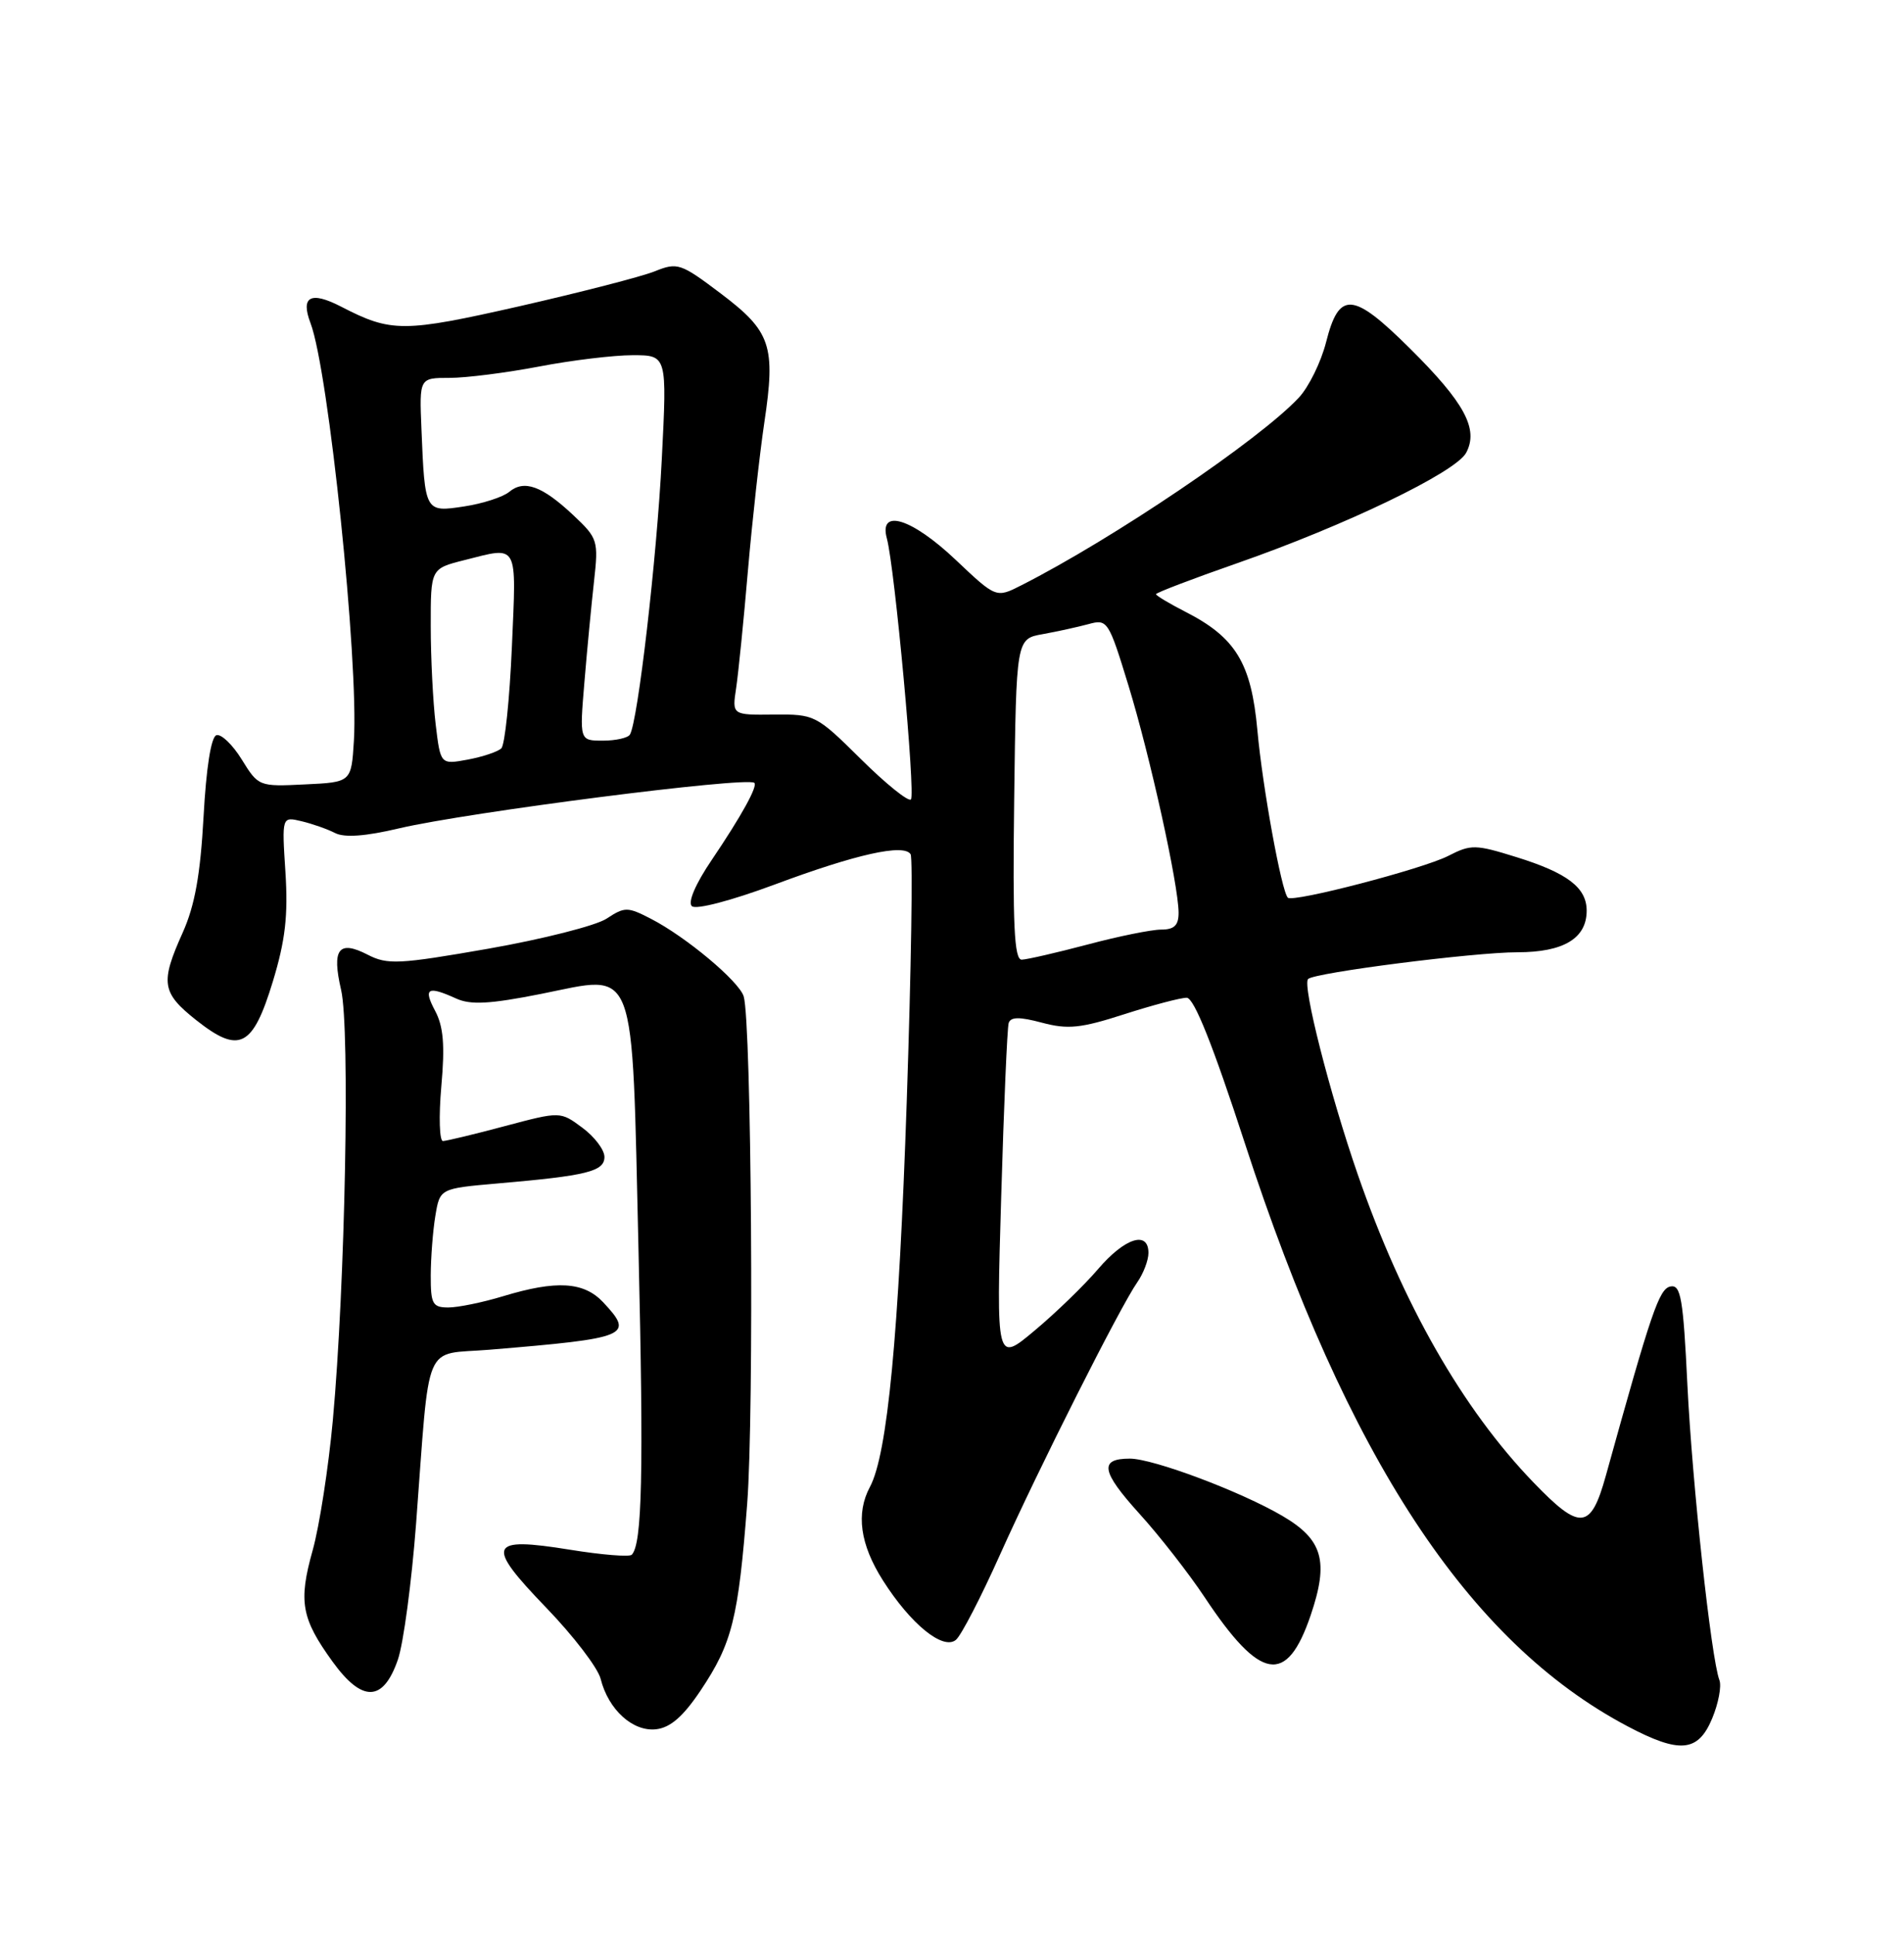 <?xml version="1.0" encoding="UTF-8" standalone="no"?>
<!DOCTYPE svg PUBLIC "-//W3C//DTD SVG 1.1//EN" "http://www.w3.org/Graphics/SVG/1.1/DTD/svg11.dtd" >
<svg xmlns="http://www.w3.org/2000/svg" xmlns:xlink="http://www.w3.org/1999/xlink" version="1.1" viewBox="0 0 252 256">
 <g >
 <path fill="currentColor"
d=" M 226.61 227.38 C 227.44 225.39 227.87 223.11 227.57 222.31 C 226.48 219.47 223.97 196.30 223.33 183.21 C 222.78 171.82 222.46 169.96 221.10 170.22 C 219.59 170.51 218.58 173.48 212.54 195.25 C 210.54 202.45 209.15 202.58 202.95 196.14 C 193.55 186.39 185.64 172.53 179.71 155.42 C 176.00 144.72 172.34 130.33 173.13 129.54 C 173.97 128.70 195.09 126.00 200.85 126.00 C 206.94 126.00 210.00 124.16 210.00 120.50 C 210.00 117.45 207.46 115.51 200.70 113.41 C 195.28 111.72 194.68 111.71 191.70 113.24 C 188.34 114.97 171.12 119.45 170.45 118.78 C 169.61 117.95 167.09 104.09 166.42 96.64 C 165.61 87.73 163.55 84.34 156.87 80.94 C 154.74 79.85 153.00 78.80 153.00 78.62 C 153.00 78.43 157.84 76.58 163.75 74.52 C 178.13 69.50 192.67 62.49 194.05 59.91 C 195.73 56.77 193.85 53.28 186.57 46.07 C 179.03 38.59 177.23 38.47 175.51 45.28 C 174.84 47.91 173.22 51.21 171.90 52.62 C 166.68 58.20 147.30 71.30 135.17 77.45 C 131.84 79.14 131.84 79.14 126.48 74.07 C 120.66 68.56 116.28 67.21 117.38 71.25 C 118.43 75.14 121.19 105.14 120.56 105.78 C 120.22 106.11 117.24 103.71 113.94 100.44 C 108.04 94.60 107.84 94.50 102.41 94.55 C 96.89 94.61 96.89 94.61 97.43 91.05 C 97.72 89.10 98.43 82.10 98.99 75.50 C 99.56 68.90 100.54 60.08 101.16 55.91 C 102.68 45.75 102.04 43.85 95.40 38.84 C 90.09 34.83 89.67 34.69 86.66 35.90 C 84.92 36.60 76.87 38.67 68.76 40.52 C 53.39 44.00 51.79 44.01 45.16 40.58 C 41.11 38.49 39.75 39.22 41.10 42.76 C 43.49 49.04 47.48 87.50 46.84 98.00 C 46.50 103.50 46.50 103.50 40.36 103.79 C 34.27 104.09 34.20 104.06 32.00 100.50 C 30.78 98.52 29.27 97.08 28.64 97.28 C 27.93 97.52 27.29 101.63 26.94 108.08 C 26.52 115.72 25.79 119.80 24.19 123.38 C 21.19 130.05 21.39 131.35 25.98 134.99 C 31.68 139.50 33.46 138.59 36.12 129.84 C 37.77 124.41 38.14 121.13 37.78 115.43 C 37.30 108.04 37.30 108.04 39.90 108.66 C 41.33 109.00 43.33 109.70 44.34 110.22 C 45.58 110.86 48.37 110.66 52.84 109.60 C 61.94 107.47 98.74 102.75 99.83 103.58 C 100.34 103.97 98.13 107.97 94.21 113.77 C 92.06 116.94 91.01 119.38 91.57 119.90 C 92.10 120.40 96.76 119.18 102.50 117.05 C 113.33 113.01 119.64 111.61 120.52 113.03 C 120.83 113.53 120.60 128.24 120.01 145.72 C 118.96 176.64 117.46 192.41 115.14 196.74 C 113.26 200.25 113.83 204.35 116.86 209.12 C 120.53 214.90 124.82 218.39 126.52 216.98 C 127.21 216.41 129.83 211.35 132.35 205.72 C 137.50 194.24 148.26 172.90 150.52 169.67 C 151.33 168.51 152.00 166.76 152.00 165.78 C 152.00 162.79 148.87 163.79 145.35 167.90 C 143.52 170.05 139.73 173.72 136.93 176.06 C 131.86 180.31 131.86 180.31 132.51 158.40 C 132.86 146.36 133.31 135.99 133.50 135.37 C 133.76 134.54 134.92 134.52 137.91 135.32 C 141.33 136.23 143.04 136.06 148.80 134.20 C 152.57 132.99 156.28 132.01 157.07 132.02 C 158.04 132.04 160.53 138.28 164.76 151.27 C 178.30 192.85 194.34 217.28 215.40 228.41 C 222.32 232.07 224.75 231.85 226.61 227.38 Z  M 92.74 223.66 C 96.91 217.42 97.72 214.16 98.89 199.00 C 99.82 186.92 99.46 135.22 98.43 131.84 C 97.82 129.84 90.79 123.96 86.17 121.58 C 83.05 119.97 82.69 119.97 80.27 121.56 C 78.86 122.48 71.81 124.27 64.62 125.53 C 52.78 127.60 51.27 127.67 48.66 126.32 C 44.81 124.34 43.89 125.57 45.15 131.00 C 46.34 136.14 45.69 170.02 44.05 187.94 C 43.47 194.22 42.27 201.97 41.38 205.14 C 39.48 211.92 39.88 214.15 44.02 219.87 C 47.95 225.30 50.72 225.21 52.66 219.60 C 53.40 217.45 54.48 209.35 55.07 201.60 C 56.94 176.83 55.89 179.33 64.79 178.59 C 83.24 177.06 83.99 176.75 79.83 172.31 C 77.27 169.59 73.65 169.37 66.59 171.51 C 63.89 172.33 60.63 173.00 59.34 173.00 C 57.25 173.00 57.00 172.54 57.01 168.75 C 57.02 166.41 57.29 162.87 57.62 160.88 C 58.22 157.26 58.22 157.26 65.86 156.59 C 77.69 155.57 80.00 155.00 80.00 153.08 C 80.00 152.14 78.68 150.40 77.08 149.22 C 74.16 147.05 74.16 147.05 66.83 149.00 C 62.80 150.08 59.11 150.96 58.63 150.98 C 58.16 150.99 58.06 147.74 58.41 143.75 C 58.90 138.29 58.69 135.82 57.59 133.75 C 55.99 130.75 56.59 130.40 60.37 132.12 C 62.28 132.99 64.81 132.86 71.61 131.51 C 84.43 128.96 83.60 126.77 84.51 165.52 C 85.20 194.96 84.99 204.34 83.61 205.72 C 83.30 206.03 79.61 205.73 75.42 205.05 C 64.63 203.31 64.20 204.33 72.27 212.70 C 75.88 216.44 79.14 220.69 79.50 222.15 C 80.52 226.22 83.76 229.16 86.84 228.81 C 88.74 228.59 90.43 227.11 92.74 223.66 Z  M 173.47 213.73 C 175.90 206.57 175.09 203.72 169.73 200.58 C 164.22 197.35 152.63 193.00 149.54 193.00 C 145.45 193.00 145.74 194.69 150.79 200.27 C 153.47 203.22 157.35 208.20 159.43 211.33 C 166.81 222.45 170.30 223.05 173.47 213.73 Z  M 134.23 105.77 C 134.50 84.53 134.50 84.53 138.00 83.91 C 139.93 83.56 142.66 82.96 144.07 82.58 C 146.57 81.89 146.73 82.13 149.35 90.69 C 152.22 100.06 155.96 117.00 155.99 120.75 C 156.00 122.44 155.42 123.00 153.68 123.00 C 152.41 123.00 148.02 123.89 143.93 124.98 C 139.84 126.06 135.93 126.96 135.23 126.98 C 134.23 126.99 134.02 122.42 134.23 105.77 Z  M 57.66 95.83 C 57.31 92.90 57.01 87.07 57.01 82.87 C 57.00 75.24 57.00 75.24 61.44 74.12 C 68.69 72.29 68.35 71.67 67.75 85.60 C 67.45 92.53 66.82 98.57 66.35 99.02 C 65.88 99.47 63.88 100.14 61.90 100.51 C 58.30 101.17 58.30 101.17 57.66 95.83 Z  M 77.35 90.25 C 77.70 85.99 78.28 79.99 78.62 76.92 C 79.22 71.53 79.13 71.22 75.87 68.16 C 71.76 64.30 69.38 63.44 67.40 65.08 C 66.57 65.77 63.88 66.64 61.43 67.01 C 56.24 67.80 56.23 67.79 55.78 56.75 C 55.50 50.00 55.50 50.00 59.50 50.00 C 61.70 50.00 67.03 49.32 71.34 48.50 C 75.65 47.67 81.23 47.00 83.73 47.00 C 88.29 47.00 88.29 47.00 87.59 60.75 C 86.93 73.85 84.42 95.51 83.37 97.20 C 83.10 97.64 81.49 98.00 79.79 98.00 C 76.70 98.00 76.70 98.00 77.35 90.25 Z "/>
</g>
</svg>